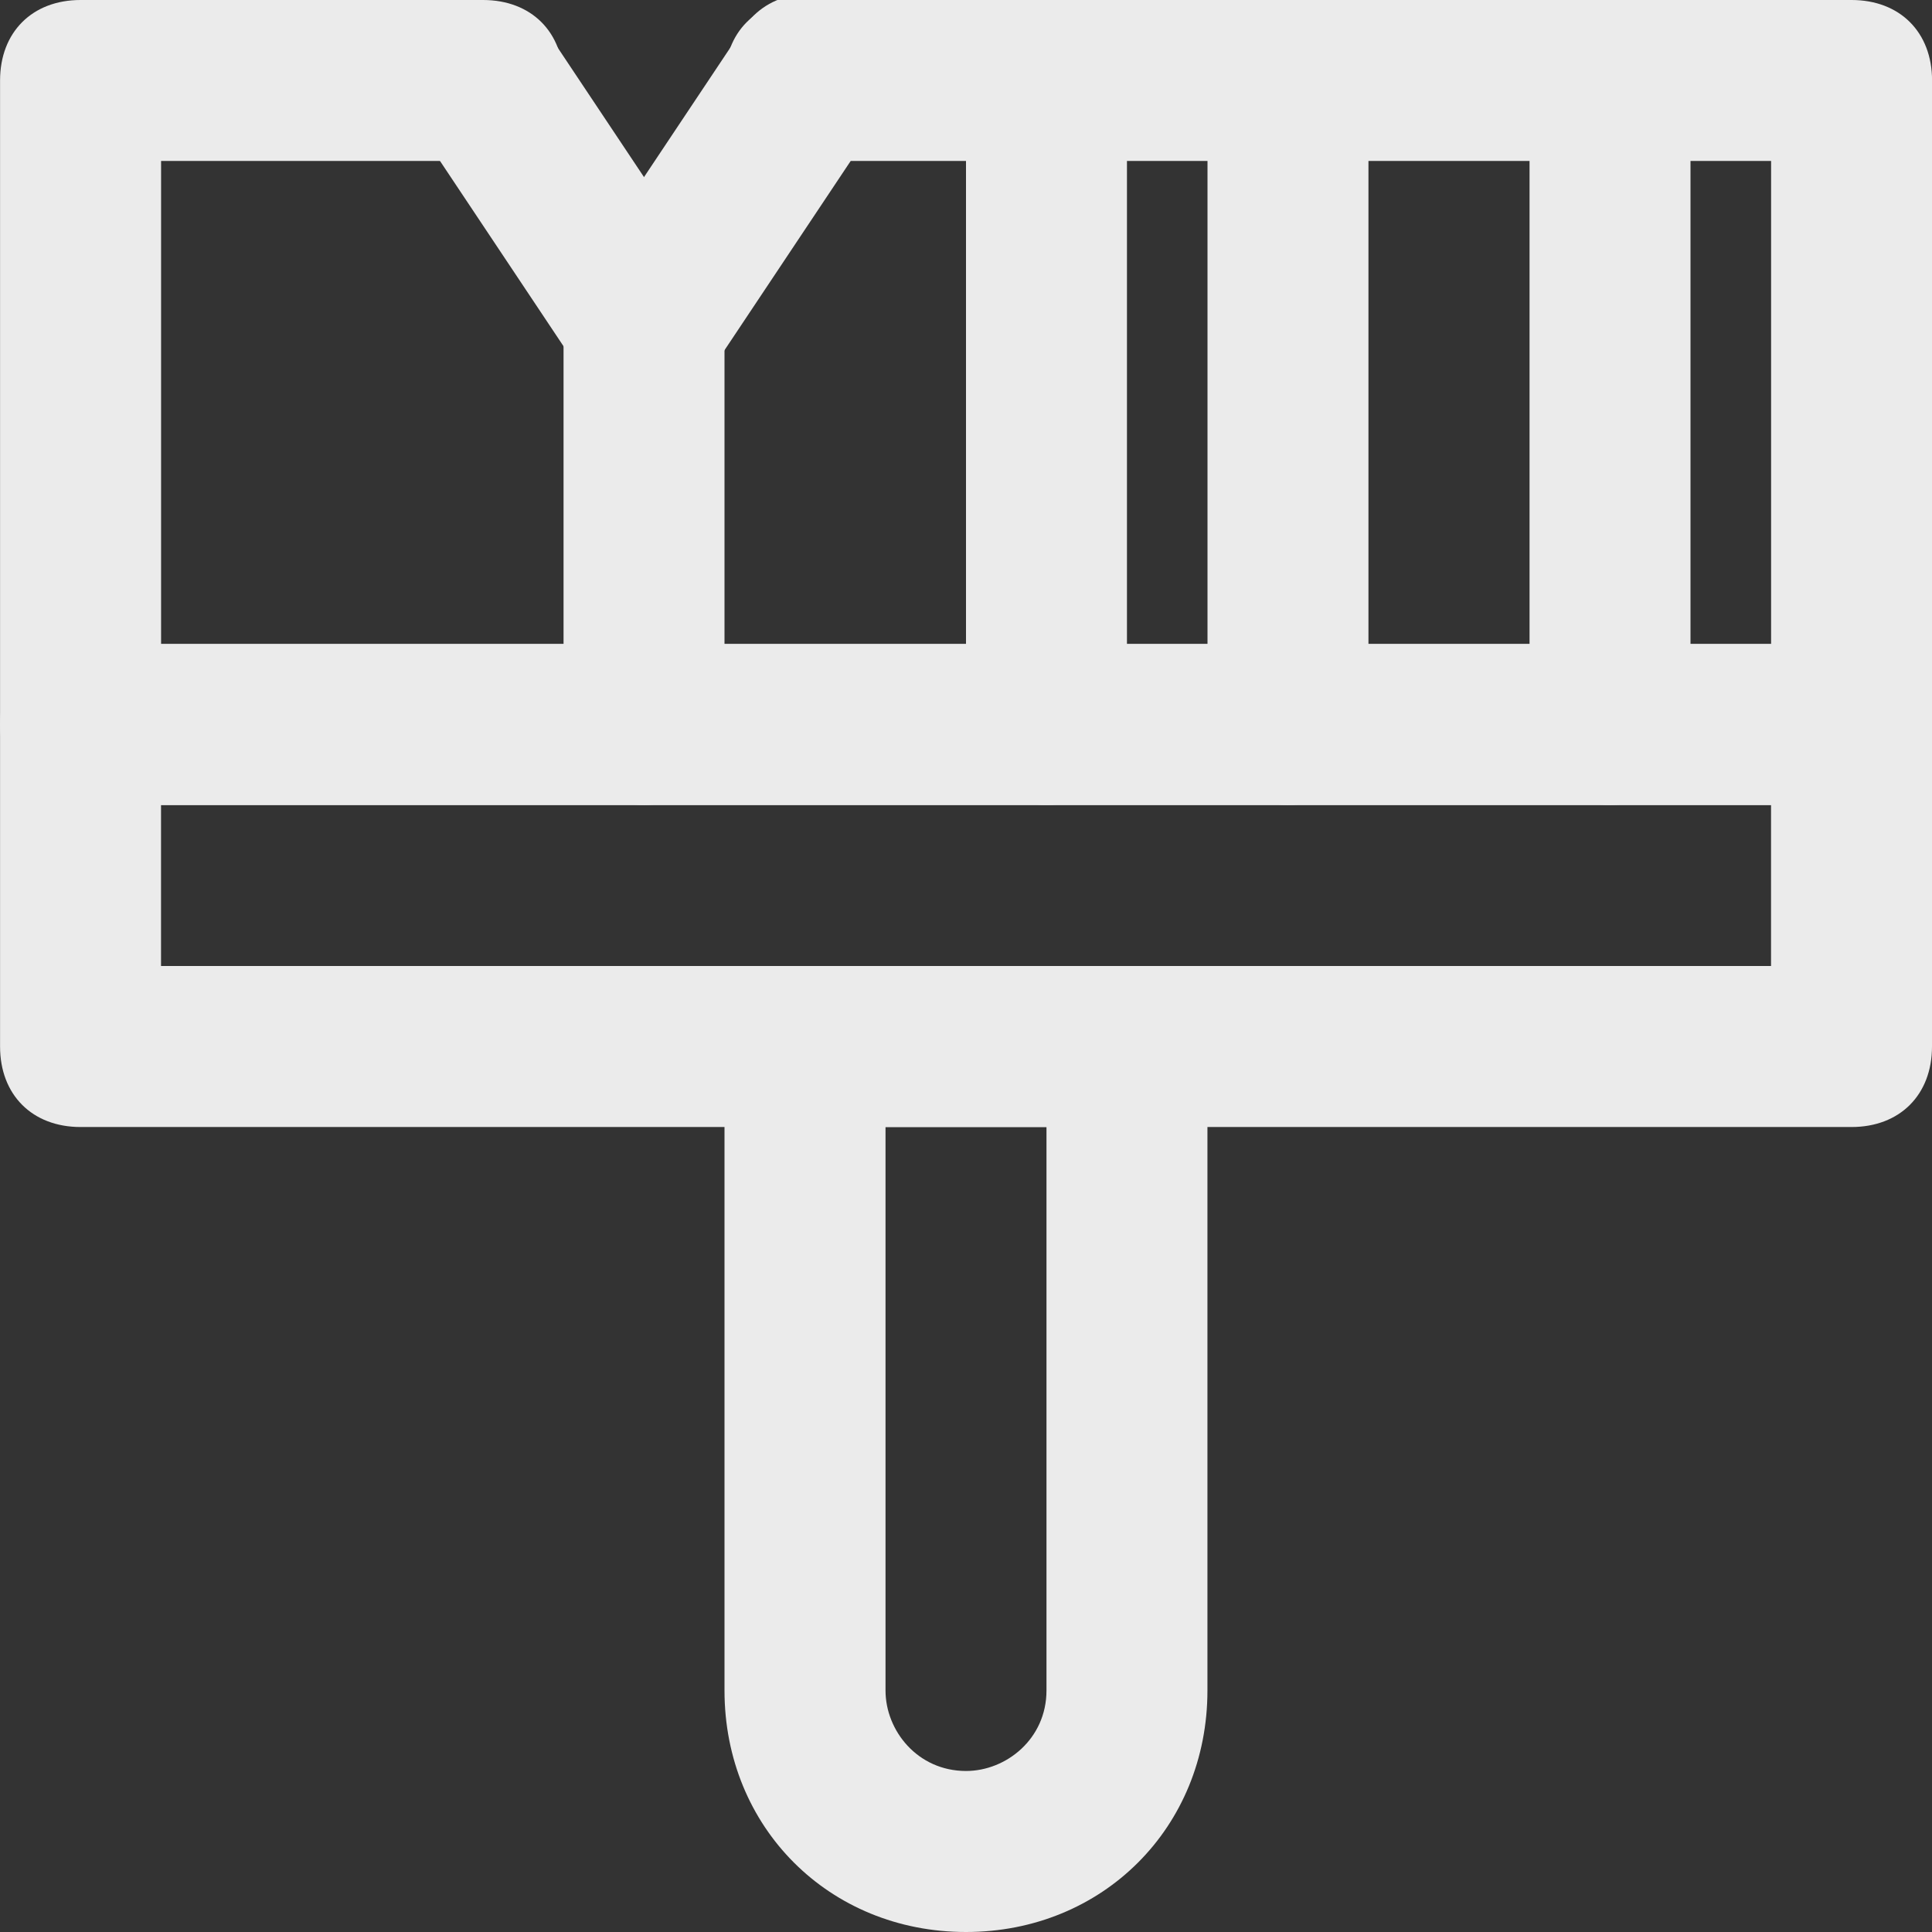 <!-- Generated by IcoMoon.io -->
<svg version="1.1" xmlns="http://www.w3.org/2000/svg" width="32" height="32" viewBox="0 0 32 32">
<rect x="0" y="0" width="32" height="32" fill="#333333" stroke="none"/>
<title>mi-paint-brush</title>
<path fill="#ebebeb" d="M30.667 13.333h-29.333c-0.8 0-1.333-0.533-1.333-1.333v-10.667c0-0.8 0.533-1.333 1.333-1.333h6.667c0.8 0 1.333 0.533 1.333 1.333s-0.533 1.333-1.333 1.333h-5.333v8h26.667v-8h-16c-0.8 0-1.333-0.533-1.333-1.333s0.533-1.333 1.333-1.333h17.333c0.8 0 1.333 0.533 1.333 1.333v10.667c0 0.8-0.533 1.333-1.333 1.333z"></path>
<path fill="#ebebeb" d="M30.667 18.667h-29.333c-0.8 0-1.333-0.533-1.333-1.333v-5.333c0-0.8 0.533-1.333 1.333-1.333h29.333c0.8 0 1.333 0.533 1.333 1.333v5.333c0 0.8-0.533 1.333-1.333 1.333zM2.667 16h26.667v-2.667h-26.667v2.667z"></path>
<path fill="#ebebeb" d="M16 32v0c-2.267 0-4-1.733-4-4v-10.667c0-0.8 0.533-1.333 1.333-1.333h5.333c0.8 0 1.333 0.533 1.333 1.333v10.667c0 2.267-1.733 4-4 4zM14.667 18.667v9.333c0 0.667 0.533 1.333 1.333 1.333v0c0.667 0 1.333-0.533 1.333-1.333v-9.333h-2.667z"></path>
<path fill="#ebebeb" d="M10.667 6.667c-0.4 0-0.8-0.267-1.067-0.533l-2.667-4c-0.4-0.667-0.267-1.467 0.267-1.867 0.667-0.4 1.467-0.267 1.867 0.267l2.667 4c0.4 0.667 0.267 1.467-0.267 1.867-0.267 0.133-0.533 0.267-0.8 0.267z"></path>
<path fill="#ebebeb" d="M10.667 6.667c-0.267 0-0.533-0.133-0.8-0.267-0.533-0.4-0.667-1.2-0.267-1.867l2.667-4c0.4-0.667 1.2-0.8 1.867-0.4s0.8 1.2 0.4 1.867l-2.667 4c-0.4 0.4-0.8 0.667-1.2 0.667z"></path>
<path fill="#ebebeb" d="M10.667 13.333c-0.8 0-1.333-0.533-1.333-1.333v-6.667c0-0.8 0.533-1.333 1.333-1.333s1.333 0.533 1.333 1.333v6.667c0 0.8-0.533 1.333-1.333 1.333z"></path>
<path fill="#ebebeb" d="M17.333 13.333c-0.8 0-1.333-0.533-1.333-1.333v-10.667c0-0.8 0.533-1.333 1.333-1.333s1.333 0.533 1.333 1.333v10.667c0 0.8-0.533 1.333-1.333 1.333z"></path>
<path fill="#ebebeb" d="M21.333 13.333c-0.8 0-1.333-0.533-1.333-1.333v-10.667c0-0.8 0.533-1.333 1.333-1.333s1.333 0.533 1.333 1.333v10.667c0 0.8-0.533 1.333-1.333 1.333z"></path>
<path fill="#ebebeb" d="M26.667 13.333c-0.8 0-1.333-0.533-1.333-1.333v-10.667c0-0.8 0.533-1.333 1.333-1.333s1.333 0.533 1.333 1.333v10.667c0 0.8-0.533 1.333-1.333 1.333z"></path>
</svg>
